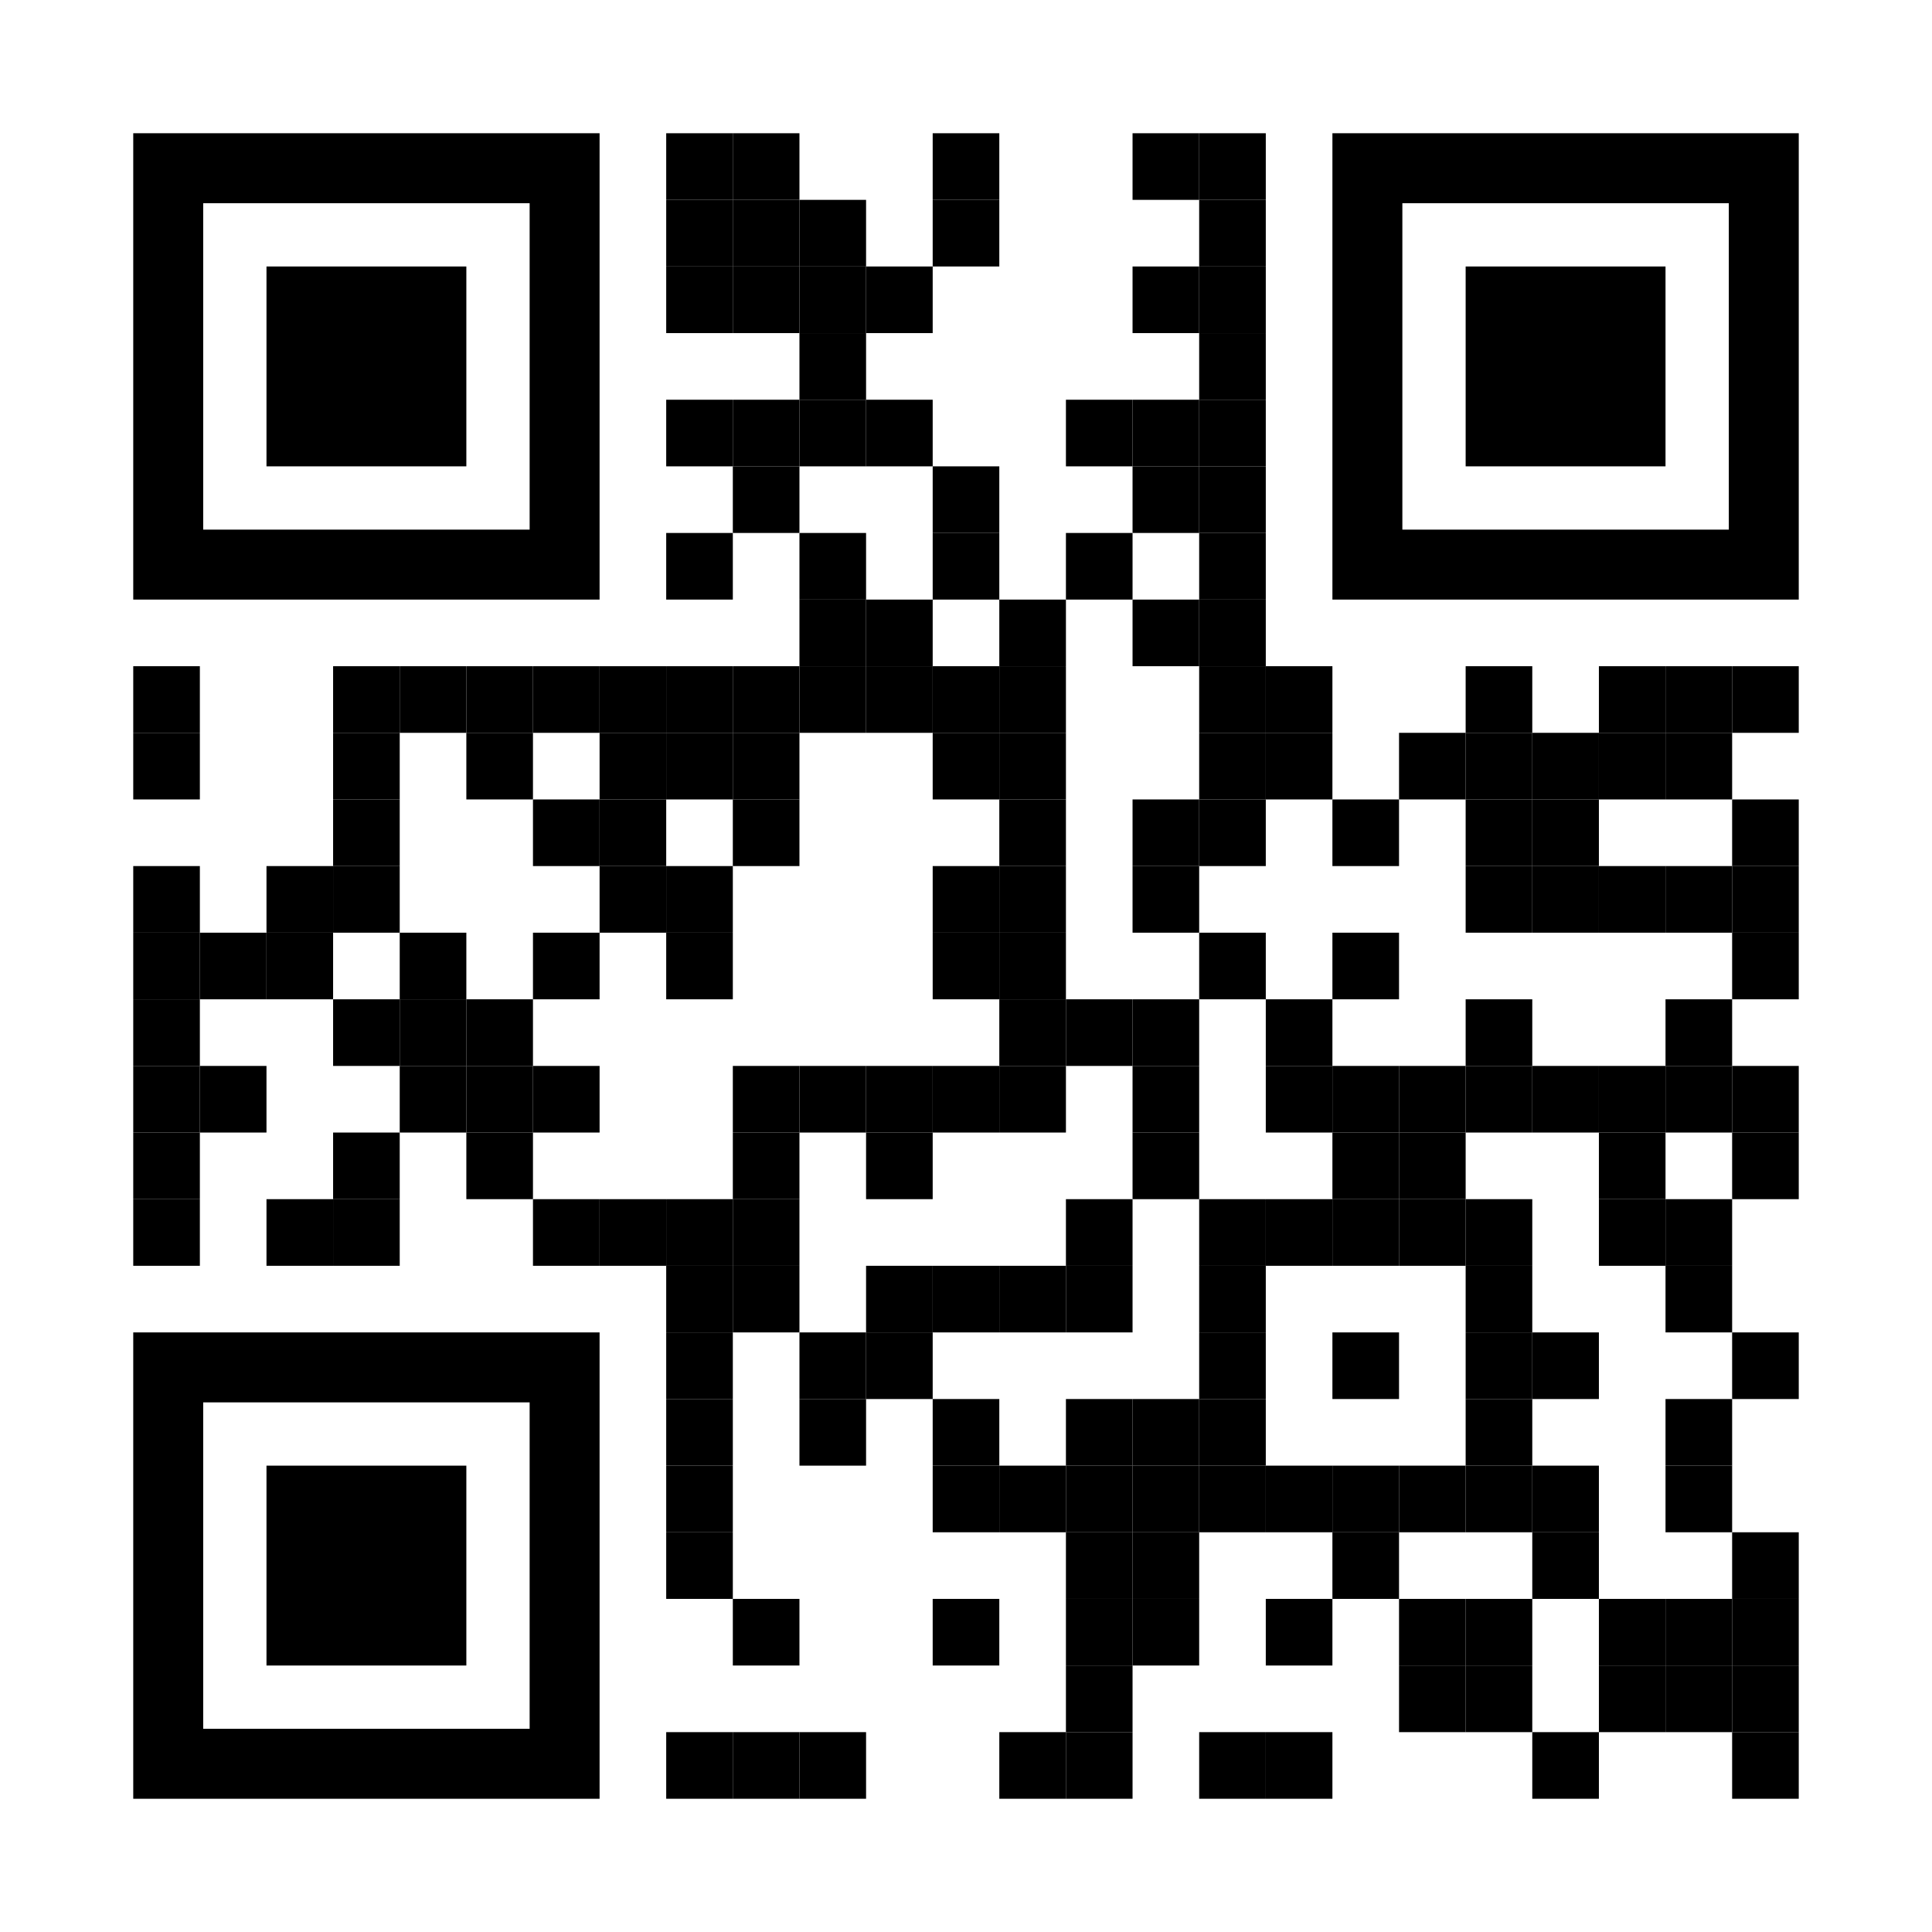 <?xml version="1.0" encoding="utf-8"?>
<!-- Generator: Adobe Illustrator 26.2.1, SVG Export Plug-In . SVG Version: 6.00 Build 0)  -->
<svg version="1.1" id="Layer_1" xmlns="http://www.w3.org/2000/svg" xmlns:xlink="http://www.w3.org/1999/xlink" x="0px" y="0px"
	 viewBox="0 0 1189 1189" style="enable-background:new 0 0 1189 1189;" xml:space="preserve">
<style type="text/css">
	.st0{fill:none;}
</style>
<g transform="translate(82,82)">
	<g transform="translate(328,0) scale(0.41,0.41)">
		<g transform="">
			<rect x="0" y="0" width="100" height="100"/>
		</g>
	</g>
	<g transform="translate(369,0) scale(0.41,0.41)">
		<g transform="">
			<rect x="0" y="0" width="100" height="100"/>
		</g>
	</g>
	<g transform="translate(492,0) scale(0.41,0.41)">
		<g transform="">
			<rect x="0" y="0" width="100" height="100"/>
		</g>
	</g>
	<g transform="translate(615,0) scale(0.41,0.41)">
		<g transform="">
			<rect x="0" y="0" width="100" height="100"/>
		</g>
	</g>
	<g transform="translate(656,0) scale(0.41,0.41)">
		<g transform="">
			<rect x="0" y="0" width="100" height="100"/>
		</g>
	</g>
	<g transform="translate(328,41) scale(0.41,0.41)">
		<g transform="">
			<rect x="0" y="0" width="100" height="100"/>
		</g>
	</g>
	<g transform="translate(369,41) scale(0.41,0.41)">
		<g transform="">
			<rect x="0" y="0" width="100" height="100"/>
		</g>
	</g>
	<g transform="translate(410,41) scale(0.41,0.41)">
		<g transform="">
			<rect x="0" y="0" width="100" height="100"/>
		</g>
	</g>
	<g transform="translate(492,41) scale(0.41,0.41)">
		<g transform="">
			<rect x="0" y="0" width="100" height="100"/>
		</g>
	</g>
	<g transform="translate(656,41) scale(0.41,0.41)">
		<g transform="">
			<rect x="0" y="0" width="100" height="100"/>
		</g>
	</g>
	<g transform="translate(328,82) scale(0.41,0.41)">
		<g transform="">
			<rect x="0" y="0" width="100" height="100"/>
		</g>
	</g>
	<g transform="translate(369,82) scale(0.41,0.41)">
		<g transform="">
			<rect x="0" y="0" width="100" height="100"/>
		</g>
	</g>
	<g transform="translate(410,82) scale(0.41,0.41)">
		<g transform="">
			<rect x="0" y="0" width="100" height="100"/>
		</g>
	</g>
	<g transform="translate(451,82) scale(0.41,0.41)">
		<g transform="">
			<rect x="0" y="0" width="100" height="100"/>
		</g>
	</g>
	<g transform="translate(615,82) scale(0.41,0.41)">
		<g transform="">
			<rect x="0" y="0" width="100" height="100"/>
		</g>
	</g>
	<g transform="translate(656,82) scale(0.41,0.41)">
		<g transform="">
			<rect x="0" y="0" width="100" height="100"/>
		</g>
	</g>
	<g transform="translate(410,123) scale(0.41,0.41)">
		<g transform="">
			<rect x="0" y="0" width="100" height="100"/>
		</g>
	</g>
	<g transform="translate(656,123) scale(0.41,0.41)">
		<g transform="">
			<rect x="0" y="0" width="100" height="100"/>
		</g>
	</g>
	<g transform="translate(328,164) scale(0.41,0.41)">
		<g transform="">
			<rect x="0" y="0" width="100" height="100"/>
		</g>
	</g>
	<g transform="translate(369,164) scale(0.41,0.41)">
		<g transform="">
			<rect x="0" y="0" width="100" height="100"/>
		</g>
	</g>
	<g transform="translate(410,164) scale(0.41,0.41)">
		<g transform="">
			<rect x="0" y="0" width="100" height="100"/>
		</g>
	</g>
	<g transform="translate(451,164) scale(0.41,0.41)">
		<g transform="">
			<rect x="0" y="0" width="100" height="100"/>
		</g>
	</g>
	<g transform="translate(574,164) scale(0.41,0.41)">
		<g transform="">
			<rect x="0" y="0" width="100" height="100"/>
		</g>
	</g>
	<g transform="translate(615,164) scale(0.41,0.41)">
		<g transform="">
			<rect x="0" y="0" width="100" height="100"/>
		</g>
	</g>
	<g transform="translate(656,164) scale(0.41,0.41)">
		<g transform="">
			<rect x="0" y="0" width="100" height="100"/>
		</g>
	</g>
	<g transform="translate(369,205) scale(0.41,0.41)">
		<g transform="">
			<rect x="0" y="0" width="100" height="100"/>
		</g>
	</g>
	<g transform="translate(492,205) scale(0.41,0.41)">
		<g transform="">
			<rect x="0" y="0" width="100" height="100"/>
		</g>
	</g>
	<g transform="translate(615,205) scale(0.41,0.41)">
		<g transform="">
			<rect x="0" y="0" width="100" height="100"/>
		</g>
	</g>
	<g transform="translate(656,205) scale(0.41,0.41)">
		<g transform="">
			<rect x="0" y="0" width="100" height="100"/>
		</g>
	</g>
	<g transform="translate(328,246) scale(0.41,0.41)">
		<g transform="">
			<rect x="0" y="0" width="100" height="100"/>
		</g>
	</g>
	<g transform="translate(410,246) scale(0.41,0.41)">
		<g transform="">
			<rect x="0" y="0" width="100" height="100"/>
		</g>
	</g>
	<g transform="translate(492,246) scale(0.41,0.41)">
		<g transform="">
			<rect x="0" y="0" width="100" height="100"/>
		</g>
	</g>
	<g transform="translate(574,246) scale(0.41,0.41)">
		<g transform="">
			<rect x="0" y="0" width="100" height="100"/>
		</g>
	</g>
	<g transform="translate(656,246) scale(0.41,0.41)">
		<g transform="">
			<rect x="0" y="0" width="100" height="100"/>
		</g>
	</g>
	<g transform="translate(410,287) scale(0.41,0.41)">
		<g transform="">
			<rect x="0" y="0" width="100" height="100"/>
		</g>
	</g>
	<g transform="translate(451,287) scale(0.41,0.41)">
		<g transform="">
			<rect x="0" y="0" width="100" height="100"/>
		</g>
	</g>
	<g transform="translate(533,287) scale(0.41,0.41)">
		<g transform="">
			<rect x="0" y="0" width="100" height="100"/>
		</g>
	</g>
	<g transform="translate(615,287) scale(0.41,0.41)">
		<g transform="">
			<rect x="0" y="0" width="100" height="100"/>
		</g>
	</g>
	<g transform="translate(656,287) scale(0.41,0.41)">
		<g transform="">
			<rect x="0" y="0" width="100" height="100"/>
		</g>
	</g>
	<g transform="translate(0,328) scale(0.41,0.41)">
		<g transform="">
			<rect x="0" y="0" width="100" height="100"/>
		</g>
	</g>
	<g transform="translate(123,328) scale(0.41,0.41)">
		<g transform="">
			<rect x="0" y="0" width="100" height="100"/>
		</g>
	</g>
	<g transform="translate(164,328) scale(0.41,0.41)">
		<g transform="">
			<rect x="0" y="0" width="100" height="100"/>
		</g>
	</g>
	<g transform="translate(205,328) scale(0.41,0.41)">
		<g transform="">
			<rect x="0" y="0" width="100" height="100"/>
		</g>
	</g>
	<g transform="translate(246,328) scale(0.41,0.41)">
		<g transform="">
			<rect x="0" y="0" width="100" height="100"/>
		</g>
	</g>
	<g transform="translate(287,328) scale(0.41,0.41)">
		<g transform="">
			<rect x="0" y="0" width="100" height="100"/>
		</g>
	</g>
	<g transform="translate(328,328) scale(0.41,0.41)">
		<g transform="">
			<rect x="0" y="0" width="100" height="100"/>
		</g>
	</g>
	<g transform="translate(369,328) scale(0.41,0.41)">
		<g transform="">
			<rect x="0" y="0" width="100" height="100"/>
		</g>
	</g>
	<g transform="translate(410,328) scale(0.41,0.41)">
		<g transform="">
			<rect x="0" y="0" width="100" height="100"/>
		</g>
	</g>
	<g transform="translate(451,328) scale(0.41,0.41)">
		<g transform="">
			<rect x="0" y="0" width="100" height="100"/>
		</g>
	</g>
	<g transform="translate(492,328) scale(0.41,0.41)">
		<g transform="">
			<rect x="0" y="0" width="100" height="100"/>
		</g>
	</g>
	<g transform="translate(533,328) scale(0.41,0.41)">
		<g transform="">
			<rect x="0" y="0" width="100" height="100"/>
		</g>
	</g>
	<g transform="translate(656,328) scale(0.41,0.41)">
		<g transform="">
			<rect x="0" y="0" width="100" height="100"/>
		</g>
	</g>
	<g transform="translate(697,328) scale(0.41,0.41)">
		<g transform="">
			<rect x="0" y="0" width="100" height="100"/>
		</g>
	</g>
	<g transform="translate(820,328) scale(0.41,0.41)">
		<g transform="">
			<rect x="0" y="0" width="100" height="100"/>
		</g>
	</g>
	<g transform="translate(902,328) scale(0.41,0.41)">
		<g transform="">
			<rect x="0" y="0" width="100" height="100"/>
		</g>
	</g>
	<g transform="translate(943,328) scale(0.41,0.41)">
		<g transform="">
			<rect x="0" y="0" width="100" height="100"/>
		</g>
	</g>
	<g transform="translate(984,328) scale(0.41,0.41)">
		<g transform="">
			<rect x="0" y="0" width="100" height="100"/>
		</g>
	</g>
	<g transform="translate(0,369) scale(0.41,0.41)">
		<g transform="">
			<rect x="0" y="0" width="100" height="100"/>
		</g>
	</g>
	<g transform="translate(123,369) scale(0.41,0.41)">
		<g transform="">
			<rect x="0" y="0" width="100" height="100"/>
		</g>
	</g>
	<g transform="translate(205,369) scale(0.41,0.41)">
		<g transform="">
			<rect x="0" y="0" width="100" height="100"/>
		</g>
	</g>
	<g transform="translate(287,369) scale(0.41,0.41)">
		<g transform="">
			<rect x="0" y="0" width="100" height="100"/>
		</g>
	</g>
	<g transform="translate(328,369) scale(0.41,0.41)">
		<g transform="">
			<rect x="0" y="0" width="100" height="100"/>
		</g>
	</g>
	<g transform="translate(369,369) scale(0.41,0.41)">
		<g transform="">
			<rect x="0" y="0" width="100" height="100"/>
		</g>
	</g>
	<g transform="translate(492,369) scale(0.41,0.41)">
		<g transform="">
			<rect x="0" y="0" width="100" height="100"/>
		</g>
	</g>
	<g transform="translate(533,369) scale(0.41,0.41)">
		<g transform="">
			<rect x="0" y="0" width="100" height="100"/>
		</g>
	</g>
	<g transform="translate(656,369) scale(0.41,0.41)">
		<g transform="">
			<rect x="0" y="0" width="100" height="100"/>
		</g>
	</g>
	<g transform="translate(697,369) scale(0.41,0.41)">
		<g transform="">
			<rect x="0" y="0" width="100" height="100"/>
		</g>
	</g>
	<g transform="translate(779,369) scale(0.41,0.41)">
		<g transform="">
			<rect x="0" y="0" width="100" height="100"/>
		</g>
	</g>
	<g transform="translate(820,369) scale(0.41,0.41)">
		<g transform="">
			<rect x="0" y="0" width="100" height="100"/>
		</g>
	</g>
	<g transform="translate(861,369) scale(0.41,0.41)">
		<g transform="">
			<rect x="0" y="0" width="100" height="100"/>
		</g>
	</g>
	<g transform="translate(902,369) scale(0.41,0.41)">
		<g transform="">
			<rect x="0" y="0" width="100" height="100"/>
		</g>
	</g>
	<g transform="translate(943,369) scale(0.41,0.41)">
		<g transform="">
			<rect x="0" y="0" width="100" height="100"/>
		</g>
	</g>
	<g transform="translate(123,410) scale(0.41,0.41)">
		<g transform="">
			<rect x="0" y="0" width="100" height="100"/>
		</g>
	</g>
	<g transform="translate(246,410) scale(0.41,0.41)">
		<g transform="">
			<rect x="0" y="0" width="100" height="100"/>
		</g>
	</g>
	<g transform="translate(287,410) scale(0.41,0.41)">
		<g transform="">
			<rect x="0" y="0" width="100" height="100"/>
		</g>
	</g>
	<g transform="translate(369,410) scale(0.41,0.41)">
		<g transform="">
			<rect x="0" y="0" width="100" height="100"/>
		</g>
	</g>
	<g transform="translate(533,410) scale(0.41,0.41)">
		<g transform="">
			<rect x="0" y="0" width="100" height="100"/>
		</g>
	</g>
	<g transform="translate(615,410) scale(0.41,0.41)">
		<g transform="">
			<rect x="0" y="0" width="100" height="100"/>
		</g>
	</g>
	<g transform="translate(656,410) scale(0.41,0.41)">
		<g transform="">
			<rect x="0" y="0" width="100" height="100"/>
		</g>
	</g>
	<g transform="translate(738,410) scale(0.41,0.41)">
		<g transform="">
			<rect x="0" y="0" width="100" height="100"/>
		</g>
	</g>
	<g transform="translate(820,410) scale(0.41,0.41)">
		<g transform="">
			<rect x="0" y="0" width="100" height="100"/>
		</g>
	</g>
	<g transform="translate(861,410) scale(0.41,0.41)">
		<g transform="">
			<rect x="0" y="0" width="100" height="100"/>
		</g>
	</g>
	<g transform="translate(984,410) scale(0.41,0.41)">
		<g transform="">
			<rect x="0" y="0" width="100" height="100"/>
		</g>
	</g>
	<g transform="translate(0,451) scale(0.41,0.41)">
		<g transform="">
			<rect x="0" y="0" width="100" height="100"/>
		</g>
	</g>
	<g transform="translate(82,451) scale(0.41,0.41)">
		<g transform="">
			<rect x="0" y="0" width="100" height="100"/>
		</g>
	</g>
	<g transform="translate(123,451) scale(0.41,0.41)">
		<g transform="">
			<rect x="0" y="0" width="100" height="100"/>
		</g>
	</g>
	<g transform="translate(287,451) scale(0.41,0.41)">
		<g transform="">
			<rect x="0" y="0" width="100" height="100"/>
		</g>
	</g>
	<g transform="translate(328,451) scale(0.41,0.41)">
		<g transform="">
			<rect x="0" y="0" width="100" height="100"/>
		</g>
	</g>
	<g transform="translate(492,451) scale(0.41,0.41)">
		<g transform="">
			<rect x="0" y="0" width="100" height="100"/>
		</g>
	</g>
	<g transform="translate(533,451) scale(0.41,0.41)">
		<g transform="">
			<rect x="0" y="0" width="100" height="100"/>
		</g>
	</g>
	<g transform="translate(615,451) scale(0.41,0.41)">
		<g transform="">
			<rect x="0" y="0" width="100" height="100"/>
		</g>
	</g>
	<g transform="translate(820,451) scale(0.41,0.41)">
		<g transform="">
			<rect x="0" y="0" width="100" height="100"/>
		</g>
	</g>
	<g transform="translate(861,451) scale(0.41,0.41)">
		<g transform="">
			<rect x="0" y="0" width="100" height="100"/>
		</g>
	</g>
	<g transform="translate(902,451) scale(0.41,0.41)">
		<g transform="">
			<rect x="0" y="0" width="100" height="100"/>
		</g>
	</g>
	<g transform="translate(943,451) scale(0.41,0.41)">
		<g transform="">
			<rect x="0" y="0" width="100" height="100"/>
		</g>
	</g>
	<g transform="translate(984,451) scale(0.41,0.41)">
		<g transform="">
			<rect x="0" y="0" width="100" height="100"/>
		</g>
	</g>
	<g transform="translate(0,492) scale(0.41,0.41)">
		<g transform="">
			<rect x="0" y="0" width="100" height="100"/>
		</g>
	</g>
	<g transform="translate(41,492) scale(0.41,0.41)">
		<g transform="">
			<rect x="0" y="0" width="100" height="100"/>
		</g>
	</g>
	<g transform="translate(82,492) scale(0.41,0.41)">
		<g transform="">
			<rect x="0" y="0" width="100" height="100"/>
		</g>
	</g>
	<g transform="translate(164,492) scale(0.41,0.41)">
		<g transform="">
			<rect x="0" y="0" width="100" height="100"/>
		</g>
	</g>
	<g transform="translate(246,492) scale(0.41,0.41)">
		<g transform="">
			<rect x="0" y="0" width="100" height="100"/>
		</g>
	</g>
	<g transform="translate(328,492) scale(0.41,0.41)">
		<g transform="">
			<rect x="0" y="0" width="100" height="100"/>
		</g>
	</g>
	<g transform="translate(492,492) scale(0.41,0.41)">
		<g transform="">
			<rect x="0" y="0" width="100" height="100"/>
		</g>
	</g>
	<g transform="translate(533,492) scale(0.41,0.41)">
		<g transform="">
			<rect x="0" y="0" width="100" height="100"/>
		</g>
	</g>
	<g transform="translate(656,492) scale(0.41,0.41)">
		<g transform="">
			<rect x="0" y="0" width="100" height="100"/>
		</g>
	</g>
	<g transform="translate(738,492) scale(0.41,0.41)">
		<g transform="">
			<rect x="0" y="0" width="100" height="100"/>
		</g>
	</g>
	<g transform="translate(984,492) scale(0.41,0.41)">
		<g transform="">
			<rect x="0" y="0" width="100" height="100"/>
		</g>
	</g>
	<g transform="translate(0,533) scale(0.41,0.41)">
		<g transform="">
			<rect x="0" y="0" width="100" height="100"/>
		</g>
	</g>
	<g transform="translate(123,533) scale(0.41,0.41)">
		<g transform="">
			<rect x="0" y="0" width="100" height="100"/>
		</g>
	</g>
	<g transform="translate(164,533) scale(0.41,0.41)">
		<g transform="">
			<rect x="0" y="0" width="100" height="100"/>
		</g>
	</g>
	<g transform="translate(205,533) scale(0.41,0.41)">
		<g transform="">
			<rect x="0" y="0" width="100" height="100"/>
		</g>
	</g>
	<g transform="translate(533,533) scale(0.41,0.41)">
		<g transform="">
			<rect x="0" y="0" width="100" height="100"/>
		</g>
	</g>
	<g transform="translate(574,533) scale(0.41,0.41)">
		<g transform="">
			<rect x="0" y="0" width="100" height="100"/>
		</g>
	</g>
	<g transform="translate(615,533) scale(0.41,0.41)">
		<g transform="">
			<rect x="0" y="0" width="100" height="100"/>
		</g>
	</g>
	<g transform="translate(697,533) scale(0.41,0.41)">
		<g transform="">
			<rect x="0" y="0" width="100" height="100"/>
		</g>
	</g>
	<g transform="translate(820,533) scale(0.41,0.41)">
		<g transform="">
			<rect x="0" y="0" width="100" height="100"/>
		</g>
	</g>
	<g transform="translate(943,533) scale(0.41,0.41)">
		<g transform="">
			<rect x="0" y="0" width="100" height="100"/>
		</g>
	</g>
	<g transform="translate(0,574) scale(0.41,0.41)">
		<g transform="">
			<rect x="0" y="0" width="100" height="100"/>
		</g>
	</g>
	<g transform="translate(41,574) scale(0.41,0.41)">
		<g transform="">
			<rect x="0" y="0" width="100" height="100"/>
		</g>
	</g>
	<g transform="translate(164,574) scale(0.41,0.41)">
		<g transform="">
			<rect x="0" y="0" width="100" height="100"/>
		</g>
	</g>
	<g transform="translate(205,574) scale(0.41,0.41)">
		<g transform="">
			<rect x="0" y="0" width="100" height="100"/>
		</g>
	</g>
	<g transform="translate(246,574) scale(0.41,0.41)">
		<g transform="">
			<rect x="0" y="0" width="100" height="100"/>
		</g>
	</g>
	<g transform="translate(369,574) scale(0.41,0.41)">
		<g transform="">
			<rect x="0" y="0" width="100" height="100"/>
		</g>
	</g>
	<g transform="translate(410,574) scale(0.41,0.41)">
		<g transform="">
			<rect x="0" y="0" width="100" height="100"/>
		</g>
	</g>
	<g transform="translate(451,574) scale(0.41,0.41)">
		<g transform="">
			<rect x="0" y="0" width="100" height="100"/>
		</g>
	</g>
	<g transform="translate(492,574) scale(0.41,0.41)">
		<g transform="">
			<rect x="0" y="0" width="100" height="100"/>
		</g>
	</g>
	<g transform="translate(533,574) scale(0.41,0.41)">
		<g transform="">
			<rect x="0" y="0" width="100" height="100"/>
		</g>
	</g>
	<g transform="translate(615,574) scale(0.41,0.41)">
		<g transform="">
			<rect x="0" y="0" width="100" height="100"/>
		</g>
	</g>
	<g transform="translate(697,574) scale(0.41,0.41)">
		<g transform="">
			<rect x="0" y="0" width="100" height="100"/>
		</g>
	</g>
	<g transform="translate(738,574) scale(0.41,0.41)">
		<g transform="">
			<rect x="0" y="0" width="100" height="100"/>
		</g>
	</g>
	<g transform="translate(779,574) scale(0.41,0.41)">
		<g transform="">
			<rect x="0" y="0" width="100" height="100"/>
		</g>
	</g>
	<g transform="translate(820,574) scale(0.41,0.41)">
		<g transform="">
			<rect x="0" y="0" width="100" height="100"/>
		</g>
	</g>
	<g transform="translate(861,574) scale(0.41,0.41)">
		<g transform="">
			<rect x="0" y="0" width="100" height="100"/>
		</g>
	</g>
	<g transform="translate(902,574) scale(0.41,0.41)">
		<g transform="">
			<rect x="0" y="0" width="100" height="100"/>
		</g>
	</g>
	<g transform="translate(943,574) scale(0.41,0.41)">
		<g transform="">
			<rect x="0" y="0" width="100" height="100"/>
		</g>
	</g>
	<g transform="translate(984,574) scale(0.41,0.41)">
		<g transform="">
			<rect x="0" y="0" width="100" height="100"/>
		</g>
	</g>
	<g transform="translate(0,615) scale(0.41,0.41)">
		<g transform="">
			<rect x="0" y="0" width="100" height="100"/>
		</g>
	</g>
	<g transform="translate(123,615) scale(0.41,0.41)">
		<g transform="">
			<rect x="0" y="0" width="100" height="100"/>
		</g>
	</g>
	<g transform="translate(205,615) scale(0.41,0.41)">
		<g transform="">
			<rect x="0" y="0" width="100" height="100"/>
		</g>
	</g>
	<g transform="translate(369,615) scale(0.41,0.41)">
		<g transform="">
			<rect x="0" y="0" width="100" height="100"/>
		</g>
	</g>
	<g transform="translate(451,615) scale(0.41,0.41)">
		<g transform="">
			<rect x="0" y="0" width="100" height="100"/>
		</g>
	</g>
	<g transform="translate(615,615) scale(0.41,0.41)">
		<g transform="">
			<rect x="0" y="0" width="100" height="100"/>
		</g>
	</g>
	<g transform="translate(738,615) scale(0.41,0.41)">
		<g transform="">
			<rect x="0" y="0" width="100" height="100"/>
		</g>
	</g>
	<g transform="translate(779,615) scale(0.41,0.41)">
		<g transform="">
			<rect x="0" y="0" width="100" height="100"/>
		</g>
	</g>
	<g transform="translate(902,615) scale(0.41,0.41)">
		<g transform="">
			<rect x="0" y="0" width="100" height="100"/>
		</g>
	</g>
	<g transform="translate(984,615) scale(0.41,0.41)">
		<g transform="">
			<rect x="0" y="0" width="100" height="100"/>
		</g>
	</g>
	<g transform="translate(0,656) scale(0.41,0.41)">
		<g transform="">
			<rect x="0" y="0" width="100" height="100"/>
		</g>
	</g>
	<g transform="translate(82,656) scale(0.41,0.41)">
		<g transform="">
			<rect x="0" y="0" width="100" height="100"/>
		</g>
	</g>
	<g transform="translate(123,656) scale(0.41,0.41)">
		<g transform="">
			<rect x="0" y="0" width="100" height="100"/>
		</g>
	</g>
	<g transform="translate(246,656) scale(0.41,0.41)">
		<g transform="">
			<rect x="0" y="0" width="100" height="100"/>
		</g>
	</g>
	<g transform="translate(287,656) scale(0.41,0.41)">
		<g transform="">
			<rect x="0" y="0" width="100" height="100"/>
		</g>
	</g>
	<g transform="translate(328,656) scale(0.41,0.41)">
		<g transform="">
			<rect x="0" y="0" width="100" height="100"/>
		</g>
	</g>
	<g transform="translate(369,656) scale(0.41,0.41)">
		<g transform="">
			<rect x="0" y="0" width="100" height="100"/>
		</g>
	</g>
	<g transform="translate(574,656) scale(0.41,0.41)">
		<g transform="">
			<rect x="0" y="0" width="100" height="100"/>
		</g>
	</g>
	<g transform="translate(656,656) scale(0.41,0.41)">
		<g transform="">
			<rect x="0" y="0" width="100" height="100"/>
		</g>
	</g>
	<g transform="translate(697,656) scale(0.41,0.41)">
		<g transform="">
			<rect x="0" y="0" width="100" height="100"/>
		</g>
	</g>
	<g transform="translate(738,656) scale(0.41,0.41)">
		<g transform="">
			<rect x="0" y="0" width="100" height="100"/>
		</g>
	</g>
	<g transform="translate(779,656) scale(0.41,0.41)">
		<g transform="">
			<rect x="0" y="0" width="100" height="100"/>
		</g>
	</g>
	<g transform="translate(820,656) scale(0.41,0.41)">
		<g transform="">
			<rect x="0" y="0" width="100" height="100"/>
		</g>
	</g>
	<g transform="translate(902,656) scale(0.41,0.41)">
		<g transform="">
			<rect x="0" y="0" width="100" height="100"/>
		</g>
	</g>
	<g transform="translate(943,656) scale(0.41,0.41)">
		<g transform="">
			<rect x="0" y="0" width="100" height="100"/>
		</g>
	</g>
	<g transform="translate(328,697) scale(0.41,0.41)">
		<g transform="">
			<rect x="0" y="0" width="100" height="100"/>
		</g>
	</g>
	<g transform="translate(369,697) scale(0.41,0.41)">
		<g transform="">
			<rect x="0" y="0" width="100" height="100"/>
		</g>
	</g>
	<g transform="translate(451,697) scale(0.41,0.41)">
		<g transform="">
			<rect x="0" y="0" width="100" height="100"/>
		</g>
	</g>
	<g transform="translate(492,697) scale(0.41,0.41)">
		<g transform="">
			<rect x="0" y="0" width="100" height="100"/>
		</g>
	</g>
	<g transform="translate(533,697) scale(0.41,0.41)">
		<g transform="">
			<rect x="0" y="0" width="100" height="100"/>
		</g>
	</g>
	<g transform="translate(574,697) scale(0.41,0.41)">
		<g transform="">
			<rect x="0" y="0" width="100" height="100"/>
		</g>
	</g>
	<g transform="translate(656,697) scale(0.41,0.41)">
		<g transform="">
			<rect x="0" y="0" width="100" height="100"/>
		</g>
	</g>
	<g transform="translate(820,697) scale(0.41,0.41)">
		<g transform="">
			<rect x="0" y="0" width="100" height="100"/>
		</g>
	</g>
	<g transform="translate(943,697) scale(0.41,0.41)">
		<g transform="">
			<rect x="0" y="0" width="100" height="100"/>
		</g>
	</g>
	<g transform="translate(328,738) scale(0.41,0.41)">
		<g transform="">
			<rect x="0" y="0" width="100" height="100"/>
		</g>
	</g>
	<g transform="translate(410,738) scale(0.41,0.41)">
		<g transform="">
			<rect x="0" y="0" width="100" height="100"/>
		</g>
	</g>
	<g transform="translate(451,738) scale(0.41,0.41)">
		<g transform="">
			<rect x="0" y="0" width="100" height="100"/>
		</g>
	</g>
	<g transform="translate(656,738) scale(0.41,0.41)">
		<g transform="">
			<rect x="0" y="0" width="100" height="100"/>
		</g>
	</g>
	<g transform="translate(738,738) scale(0.41,0.41)">
		<g transform="">
			<rect x="0" y="0" width="100" height="100"/>
		</g>
	</g>
	<g transform="translate(820,738) scale(0.41,0.41)">
		<g transform="">
			<rect x="0" y="0" width="100" height="100"/>
		</g>
	</g>
	<g transform="translate(861,738) scale(0.41,0.41)">
		<g transform="">
			<rect x="0" y="0" width="100" height="100"/>
		</g>
	</g>
	<g transform="translate(984,738) scale(0.41,0.41)">
		<g transform="">
			<rect x="0" y="0" width="100" height="100"/>
		</g>
	</g>
	<g transform="translate(328,779) scale(0.41,0.41)">
		<g transform="">
			<rect x="0" y="0" width="100" height="100"/>
		</g>
	</g>
	<g transform="translate(410,779) scale(0.41,0.41)">
		<g transform="">
			<rect x="0" y="0" width="100" height="100"/>
		</g>
	</g>
	<g transform="translate(492,779) scale(0.41,0.41)">
		<g transform="">
			<rect x="0" y="0" width="100" height="100"/>
		</g>
	</g>
	<g transform="translate(574,779) scale(0.41,0.41)">
		<g transform="">
			<rect x="0" y="0" width="100" height="100"/>
		</g>
	</g>
	<g transform="translate(615,779) scale(0.41,0.41)">
		<g transform="">
			<rect x="0" y="0" width="100" height="100"/>
		</g>
	</g>
	<g transform="translate(656,779) scale(0.41,0.41)">
		<g transform="">
			<rect x="0" y="0" width="100" height="100"/>
		</g>
	</g>
	<g transform="translate(820,779) scale(0.41,0.41)">
		<g transform="">
			<rect x="0" y="0" width="100" height="100"/>
		</g>
	</g>
	<g transform="translate(943,779) scale(0.41,0.41)">
		<g transform="">
			<rect x="0" y="0" width="100" height="100"/>
		</g>
	</g>
	<g transform="translate(328,820) scale(0.41,0.41)">
		<g transform="">
			<rect x="0" y="0" width="100" height="100"/>
		</g>
	</g>
	<g transform="translate(492,820) scale(0.41,0.41)">
		<g transform="">
			<rect x="0" y="0" width="100" height="100"/>
		</g>
	</g>
	<g transform="translate(533,820) scale(0.41,0.41)">
		<g transform="">
			<rect x="0" y="0" width="100" height="100"/>
		</g>
	</g>
	<g transform="translate(574,820) scale(0.41,0.41)">
		<g transform="">
			<rect x="0" y="0" width="100" height="100"/>
		</g>
	</g>
	<g transform="translate(615,820) scale(0.41,0.41)">
		<g transform="">
			<rect x="0" y="0" width="100" height="100"/>
		</g>
	</g>
	<g transform="translate(656,820) scale(0.41,0.41)">
		<g transform="">
			<rect x="0" y="0" width="100" height="100"/>
		</g>
	</g>
	<g transform="translate(697,820) scale(0.41,0.41)">
		<g transform="">
			<rect x="0" y="0" width="100" height="100"/>
		</g>
	</g>
	<g transform="translate(738,820) scale(0.41,0.41)">
		<g transform="">
			<rect x="0" y="0" width="100" height="100"/>
		</g>
	</g>
	<g transform="translate(779,820) scale(0.41,0.41)">
		<g transform="">
			<rect x="0" y="0" width="100" height="100"/>
		</g>
	</g>
	<g transform="translate(820,820) scale(0.41,0.41)">
		<g transform="">
			<rect x="0" y="0" width="100" height="100"/>
		</g>
	</g>
	<g transform="translate(861,820) scale(0.41,0.41)">
		<g transform="">
			<rect x="0" y="0" width="100" height="100"/>
		</g>
	</g>
	<g transform="translate(943,820) scale(0.41,0.41)">
		<g transform="">
			<rect x="0" y="0" width="100" height="100"/>
		</g>
	</g>
	<g transform="translate(328,861) scale(0.41,0.41)">
		<g transform="">
			<rect x="0" y="0" width="100" height="100"/>
		</g>
	</g>
	<g transform="translate(574,861) scale(0.41,0.41)">
		<g transform="">
			<rect x="0" y="0" width="100" height="100"/>
		</g>
	</g>
	<g transform="translate(615,861) scale(0.41,0.41)">
		<g transform="">
			<rect x="0" y="0" width="100" height="100"/>
		</g>
	</g>
	<g transform="translate(738,861) scale(0.41,0.41)">
		<g transform="">
			<rect x="0" y="0" width="100" height="100"/>
		</g>
	</g>
	<g transform="translate(861,861) scale(0.41,0.41)">
		<g transform="">
			<rect x="0" y="0" width="100" height="100"/>
		</g>
	</g>
	<g transform="translate(984,861) scale(0.41,0.41)">
		<g transform="">
			<rect x="0" y="0" width="100" height="100"/>
		</g>
	</g>
	<g transform="translate(369,902) scale(0.41,0.41)">
		<g transform="">
			<rect x="0" y="0" width="100" height="100"/>
		</g>
	</g>
	<g transform="translate(492,902) scale(0.41,0.41)">
		<g transform="">
			<rect x="0" y="0" width="100" height="100"/>
		</g>
	</g>
	<g transform="translate(574,902) scale(0.41,0.41)">
		<g transform="">
			<rect x="0" y="0" width="100" height="100"/>
		</g>
	</g>
	<g transform="translate(615,902) scale(0.41,0.41)">
		<g transform="">
			<rect x="0" y="0" width="100" height="100"/>
		</g>
	</g>
	<g transform="translate(697,902) scale(0.41,0.41)">
		<g transform="">
			<rect x="0" y="0" width="100" height="100"/>
		</g>
	</g>
	<g transform="translate(779,902) scale(0.41,0.41)">
		<g transform="">
			<rect x="0" y="0" width="100" height="100"/>
		</g>
	</g>
	<g transform="translate(820,902) scale(0.41,0.41)">
		<g transform="">
			<rect x="0" y="0" width="100" height="100"/>
		</g>
	</g>
	<g transform="translate(902,902) scale(0.41,0.41)">
		<g transform="">
			<rect x="0" y="0" width="100" height="100"/>
		</g>
	</g>
	<g transform="translate(943,902) scale(0.41,0.41)">
		<g transform="">
			<rect x="0" y="0" width="100" height="100"/>
		</g>
	</g>
	<g transform="translate(984,902) scale(0.41,0.41)">
		<g transform="">
			<rect x="0" y="0" width="100" height="100"/>
		</g>
	</g>
	<g transform="translate(574,943) scale(0.41,0.41)">
		<g transform="">
			<rect x="0" y="0" width="100" height="100"/>
		</g>
	</g>
	<g transform="translate(779,943) scale(0.41,0.41)">
		<g transform="">
			<rect x="0" y="0" width="100" height="100"/>
		</g>
	</g>
	<g transform="translate(820,943) scale(0.41,0.41)">
		<g transform="">
			<rect x="0" y="0" width="100" height="100"/>
		</g>
	</g>
	<g transform="translate(902,943) scale(0.41,0.41)">
		<g transform="">
			<rect x="0" y="0" width="100" height="100"/>
		</g>
	</g>
	<g transform="translate(943,943) scale(0.41,0.41)">
		<g transform="">
			<rect x="0" y="0" width="100" height="100"/>
		</g>
	</g>
	<g transform="translate(984,943) scale(0.41,0.41)">
		<g transform="">
			<rect x="0" y="0" width="100" height="100"/>
		</g>
	</g>
	<g transform="translate(328,984) scale(0.41,0.41)">
		<g transform="">
			<rect x="0" y="0" width="100" height="100"/>
		</g>
	</g>
	<g transform="translate(369,984) scale(0.41,0.41)">
		<g transform="">
			<rect x="0" y="0" width="100" height="100"/>
		</g>
	</g>
	<g transform="translate(410,984) scale(0.41,0.41)">
		<g transform="">
			<rect x="0" y="0" width="100" height="100"/>
		</g>
	</g>
	<g transform="translate(533,984) scale(0.41,0.41)">
		<g transform="">
			<rect x="0" y="0" width="100" height="100"/>
		</g>
	</g>
	<g transform="translate(574,984) scale(0.41,0.41)">
		<g transform="">
			<rect x="0" y="0" width="100" height="100"/>
		</g>
	</g>
	<g transform="translate(656,984) scale(0.41,0.41)">
		<g transform="">
			<rect x="0" y="0" width="100" height="100"/>
		</g>
	</g>
	<g transform="translate(697,984) scale(0.41,0.41)">
		<g transform="">
			<rect x="0" y="0" width="100" height="100"/>
		</g>
	</g>
	<g transform="translate(861,984) scale(0.41,0.41)">
		<g transform="">
			<rect x="0" y="0" width="100" height="100"/>
		</g>
	</g>
	<g transform="translate(984,984) scale(0.41,0.41)">
		<g transform="">
			<rect x="0" y="0" width="100" height="100"/>
		</g>
	</g>
	<g transform="translate(0,0) scale(2.87, 2.87)">
		<g transform="">
			<g>
				<rect x="15" y="15" class="st0" width="70" height="70"/>
				<path d="M85,0H15H0v15v70v15h15h70h15V85V15V0H85z M85,85H15V15h70V85z"/>
			</g>
		</g>
	</g>
	<g transform="translate(738,0) scale(2.87, 2.87)">
		<g transform="">
			<g>
				<rect x="15" y="15" class="st0" width="70" height="70"/>
				<path d="M85,0H15H0v15v70v15h15h70h15V85V15V0H85z M85,85H15V15h70V85z"/>
			</g>
		</g>
	</g>
	<g transform="translate(0,738) scale(2.87, 2.87)">
		<g transform="">
			<g>
				<rect x="15" y="15" class="st0" width="70" height="70"/>
				<path d="M85,0H15H0v15v70v15h15h70h15V85V15V0H85z M85,85H15V15h70V85z"/>
			</g>
		</g>
	</g>
	<g transform="translate(82,82) scale(1.23, 1.23)">
		<g transform="">
			<rect x="0" y="0" width="100" height="100"/>
		</g>
	</g>
	<g transform="translate(820,82) scale(1.23, 1.23)">
		<g transform="">
			<rect x="0" y="0" width="100" height="100"/>
		</g>
	</g>
	<g transform="translate(82,820) scale(1.23, 1.23)">
		<g transform="">
			<rect x="0" y="0" width="100" height="100"/>
		</g>
	</g>
</g>
</svg>
